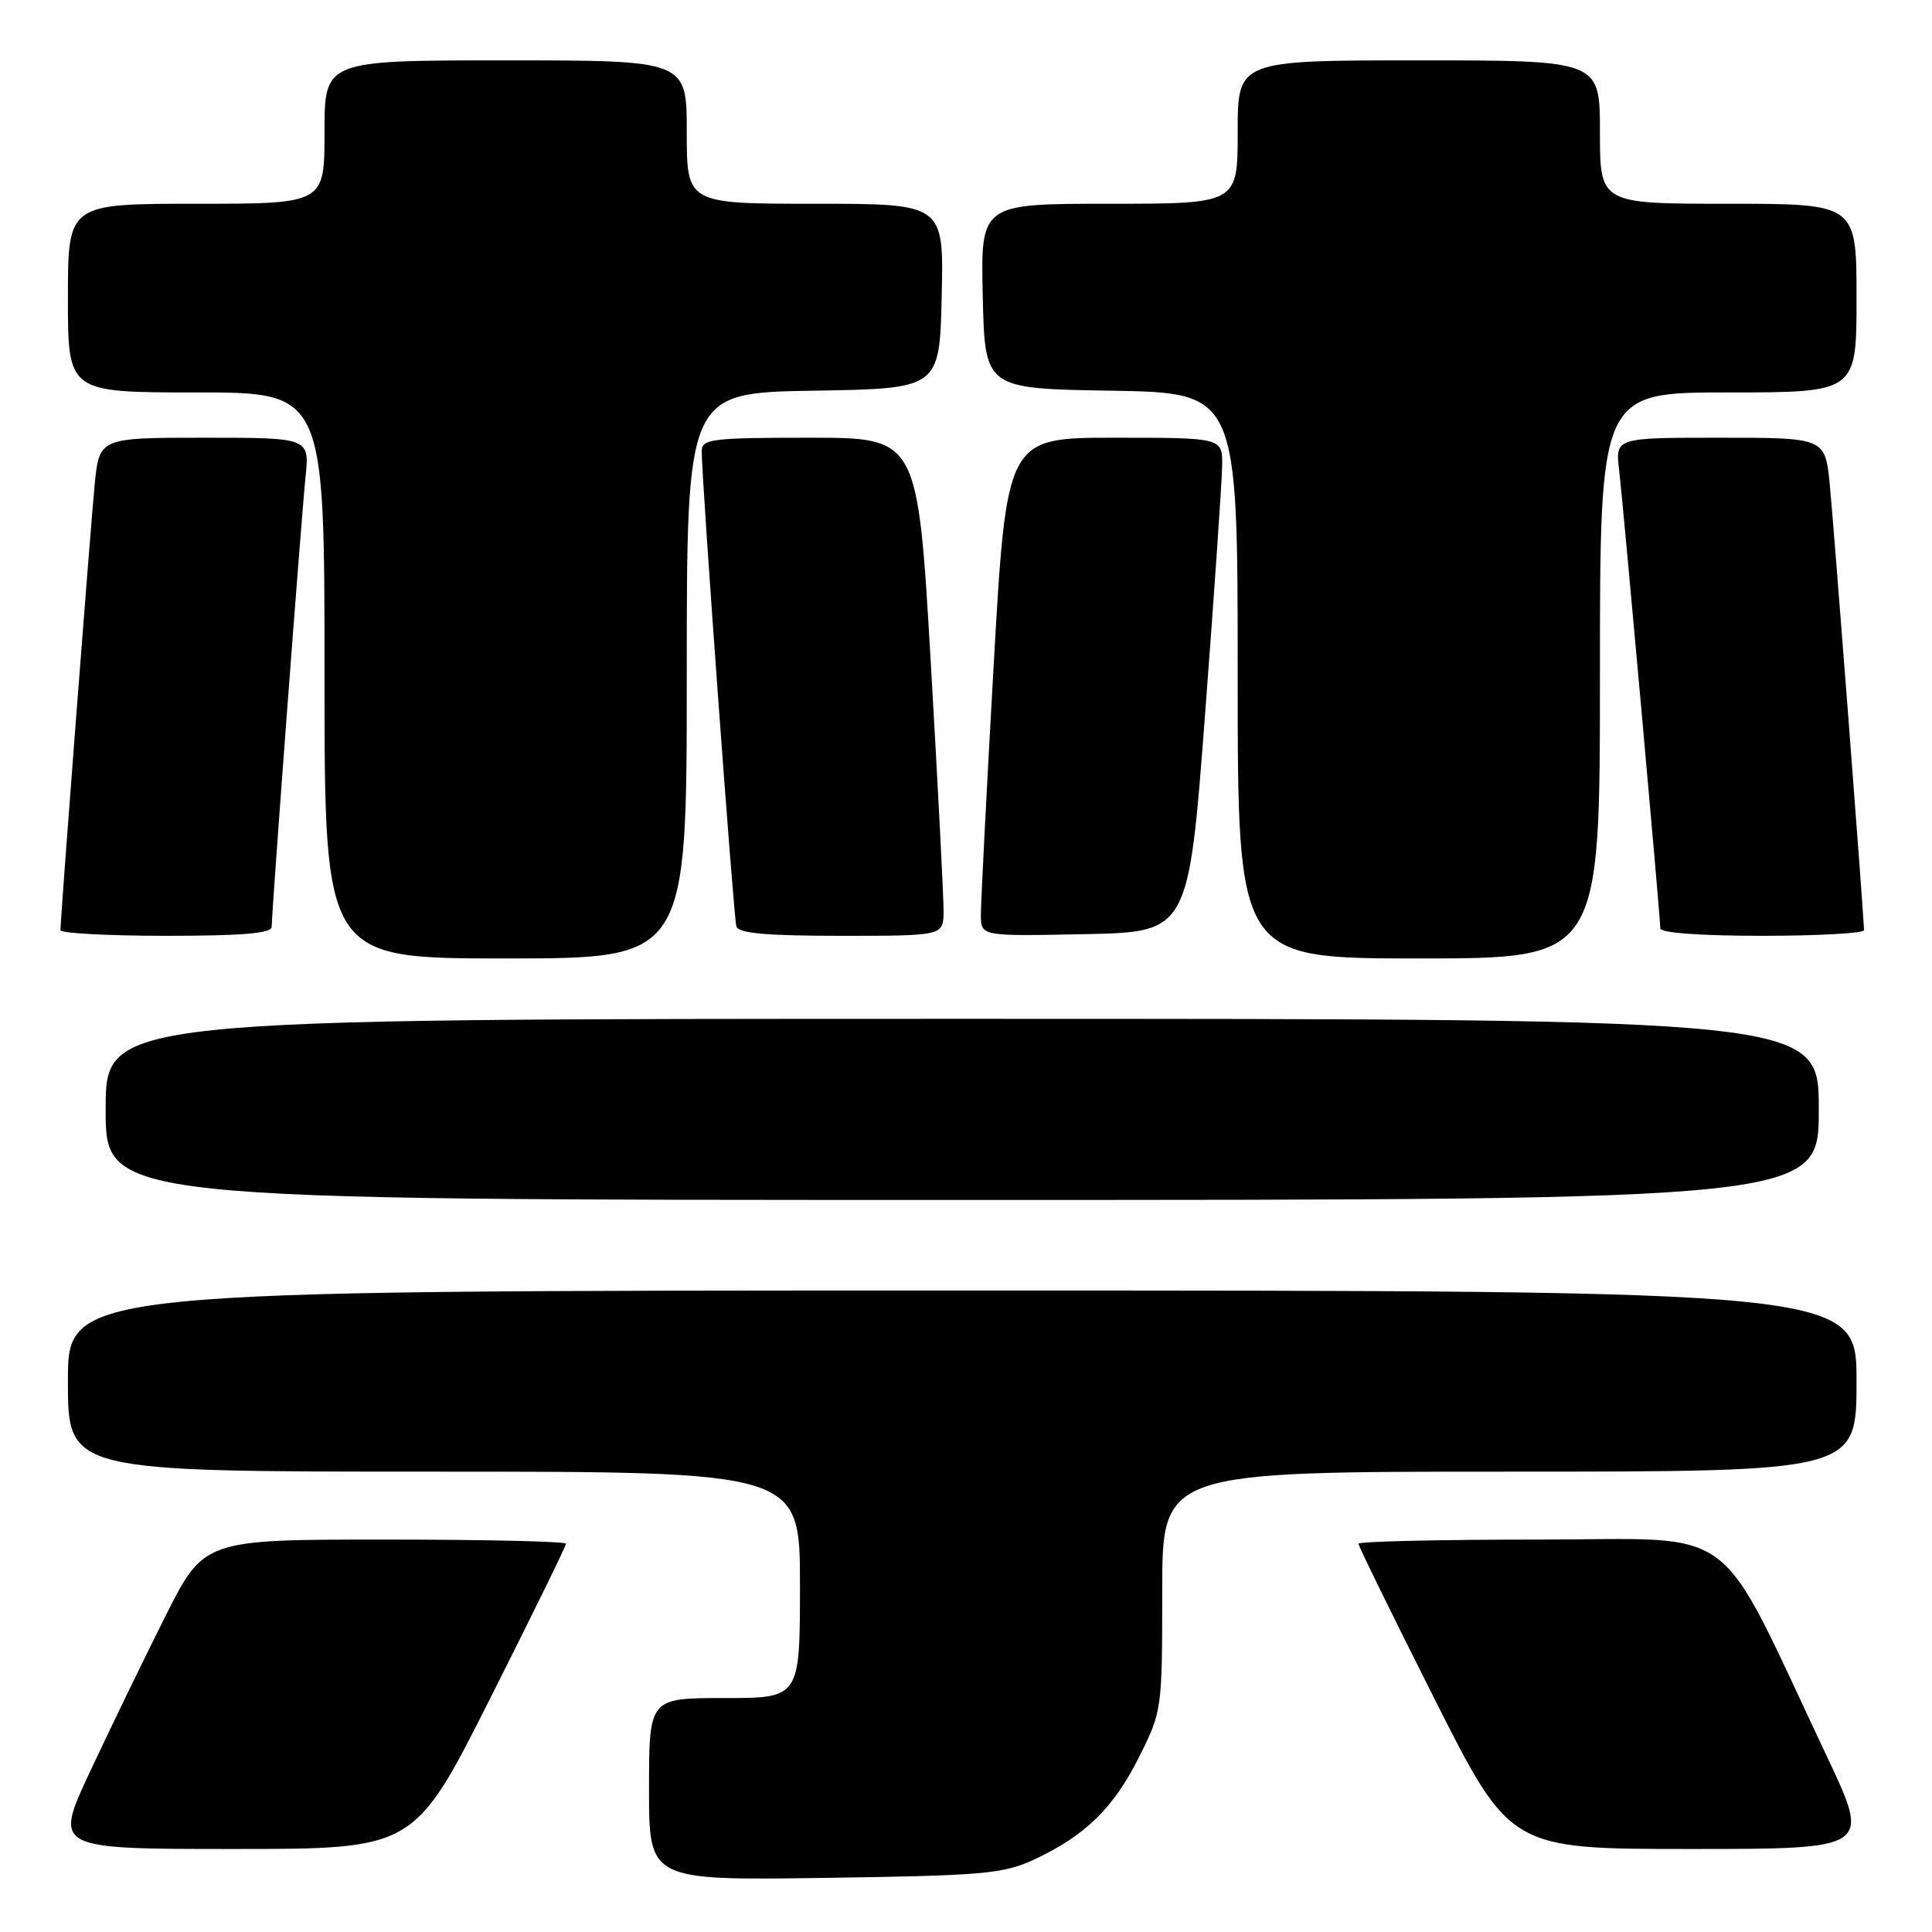 <?xml version="1.0" encoding="UTF-8" standalone="no"?>
<!DOCTYPE svg PUBLIC "-//W3C//DTD SVG 1.1//EN" "http://www.w3.org/Graphics/SVG/1.1/DTD/svg11.dtd" >
<svg xmlns="http://www.w3.org/2000/svg" xmlns:xlink="http://www.w3.org/1999/xlink" version="1.1" viewBox="0 0 256 256">
 <g >
 <path fill="currentColor"
d=" M 137.00 246.41 C 143.78 243.26 147.56 239.57 150.94 232.80 C 153.97 226.75 154.00 226.51 154.00 210.84 C 154.00 195.00 154.00 195.00 200.00 195.00 C 246.00 195.00 246.00 195.00 246.00 183.00 C 246.00 171.00 246.00 171.00 127.50 171.00 C 9.00 171.00 9.00 171.00 9.00 183.00 C 9.00 195.00 9.00 195.00 57.50 195.00 C 106.00 195.00 106.00 195.00 106.00 210.00 C 106.00 225.00 106.00 225.00 96.00 225.00 C 86.00 225.00 86.00 225.00 86.00 237.08 C 86.00 249.16 86.00 249.16 109.25 248.83 C 130.32 248.53 132.92 248.30 137.00 246.41 Z  M 64.95 225.05 C 70.48 214.08 75.00 204.85 75.00 204.55 C 75.00 204.25 64.20 204.00 51.01 204.00 C 27.02 204.00 27.02 204.00 21.87 214.25 C 19.04 219.89 14.57 229.11 11.93 234.75 C 7.13 245.00 7.13 245.00 31.01 245.00 C 54.90 245.00 54.90 245.00 64.95 225.05 Z  M 242.08 232.75 C 227.09 201.06 230.99 204.00 203.99 204.00 C 190.79 204.00 180.00 204.25 180.00 204.55 C 180.00 204.85 184.52 214.08 190.05 225.05 C 200.10 245.00 200.10 245.00 223.98 245.00 C 247.87 245.00 247.87 245.00 242.08 232.75 Z  M 241.00 147.00 C 241.00 135.00 241.00 135.00 127.50 135.00 C 14.00 135.00 14.00 135.00 14.00 147.00 C 14.00 159.00 14.00 159.00 127.50 159.00 C 241.00 159.00 241.00 159.00 241.00 147.00 Z  M 91.00 89.52 C 91.00 52.05 91.00 52.05 107.75 51.77 C 124.50 51.50 124.50 51.50 124.78 39.25 C 125.06 27.00 125.06 27.00 108.03 27.00 C 91.00 27.00 91.00 27.00 91.00 17.50 C 91.00 8.00 91.00 8.00 67.00 8.00 C 43.00 8.00 43.00 8.00 43.00 17.50 C 43.00 27.00 43.00 27.00 26.00 27.00 C 9.00 27.00 9.00 27.00 9.00 39.50 C 9.00 52.00 9.00 52.00 26.00 52.00 C 43.00 52.00 43.00 52.00 43.00 89.50 C 43.00 127.00 43.00 127.00 67.00 127.00 C 91.00 127.00 91.00 127.00 91.00 89.52 Z  M 212.00 89.50 C 212.00 52.00 212.00 52.00 229.00 52.00 C 246.00 52.00 246.00 52.00 246.00 39.50 C 246.00 27.00 246.00 27.00 229.00 27.00 C 212.00 27.00 212.00 27.00 212.00 17.50 C 212.00 8.00 212.00 8.00 188.00 8.00 C 164.00 8.00 164.00 8.00 164.00 17.50 C 164.00 27.00 164.00 27.00 146.97 27.00 C 129.94 27.00 129.94 27.00 130.22 39.25 C 130.50 51.50 130.50 51.50 147.25 51.77 C 164.00 52.05 164.00 52.05 164.00 89.52 C 164.00 127.00 164.00 127.00 188.00 127.00 C 212.00 127.00 212.00 127.00 212.00 89.50 Z  M 36.00 122.81 C 36.00 120.81 39.91 68.84 40.48 63.25 C 41.02 58.00 41.02 58.00 27.09 58.00 C 13.16 58.00 13.16 58.00 12.54 64.25 C 12.00 69.81 8.03 121.37 8.01 123.25 C 8.00 123.66 14.30 124.00 22.00 124.00 C 32.14 124.00 36.00 123.67 36.00 122.81 Z  M 125.03 120.75 C 125.04 118.96 124.28 104.11 123.33 87.75 C 121.60 58.00 121.60 58.00 107.30 58.00 C 94.36 58.00 93.00 58.17 92.98 59.75 C 92.94 63.02 97.20 121.49 97.57 122.75 C 97.84 123.67 101.51 124.00 111.47 124.00 C 125.00 124.00 125.00 124.00 125.03 120.75 Z  M 159.69 94.50 C 160.90 78.55 161.91 63.81 161.94 61.75 C 162.00 58.00 162.00 58.00 147.69 58.00 C 133.38 58.00 133.38 58.00 131.66 88.25 C 130.72 104.89 129.96 119.75 129.97 121.28 C 130.00 124.06 130.00 124.06 143.74 123.78 C 157.49 123.50 157.49 123.50 159.69 94.50 Z  M 246.99 123.25 C 246.97 121.37 243.00 69.81 242.46 64.25 C 241.84 58.00 241.84 58.00 227.94 58.00 C 214.04 58.00 214.04 58.00 214.54 62.25 C 215.11 67.14 220.00 121.53 220.00 123.01 C 220.00 123.61 225.30 124.00 233.50 124.00 C 240.93 124.00 247.00 123.66 246.99 123.25 Z "/>
</g>
</svg>
